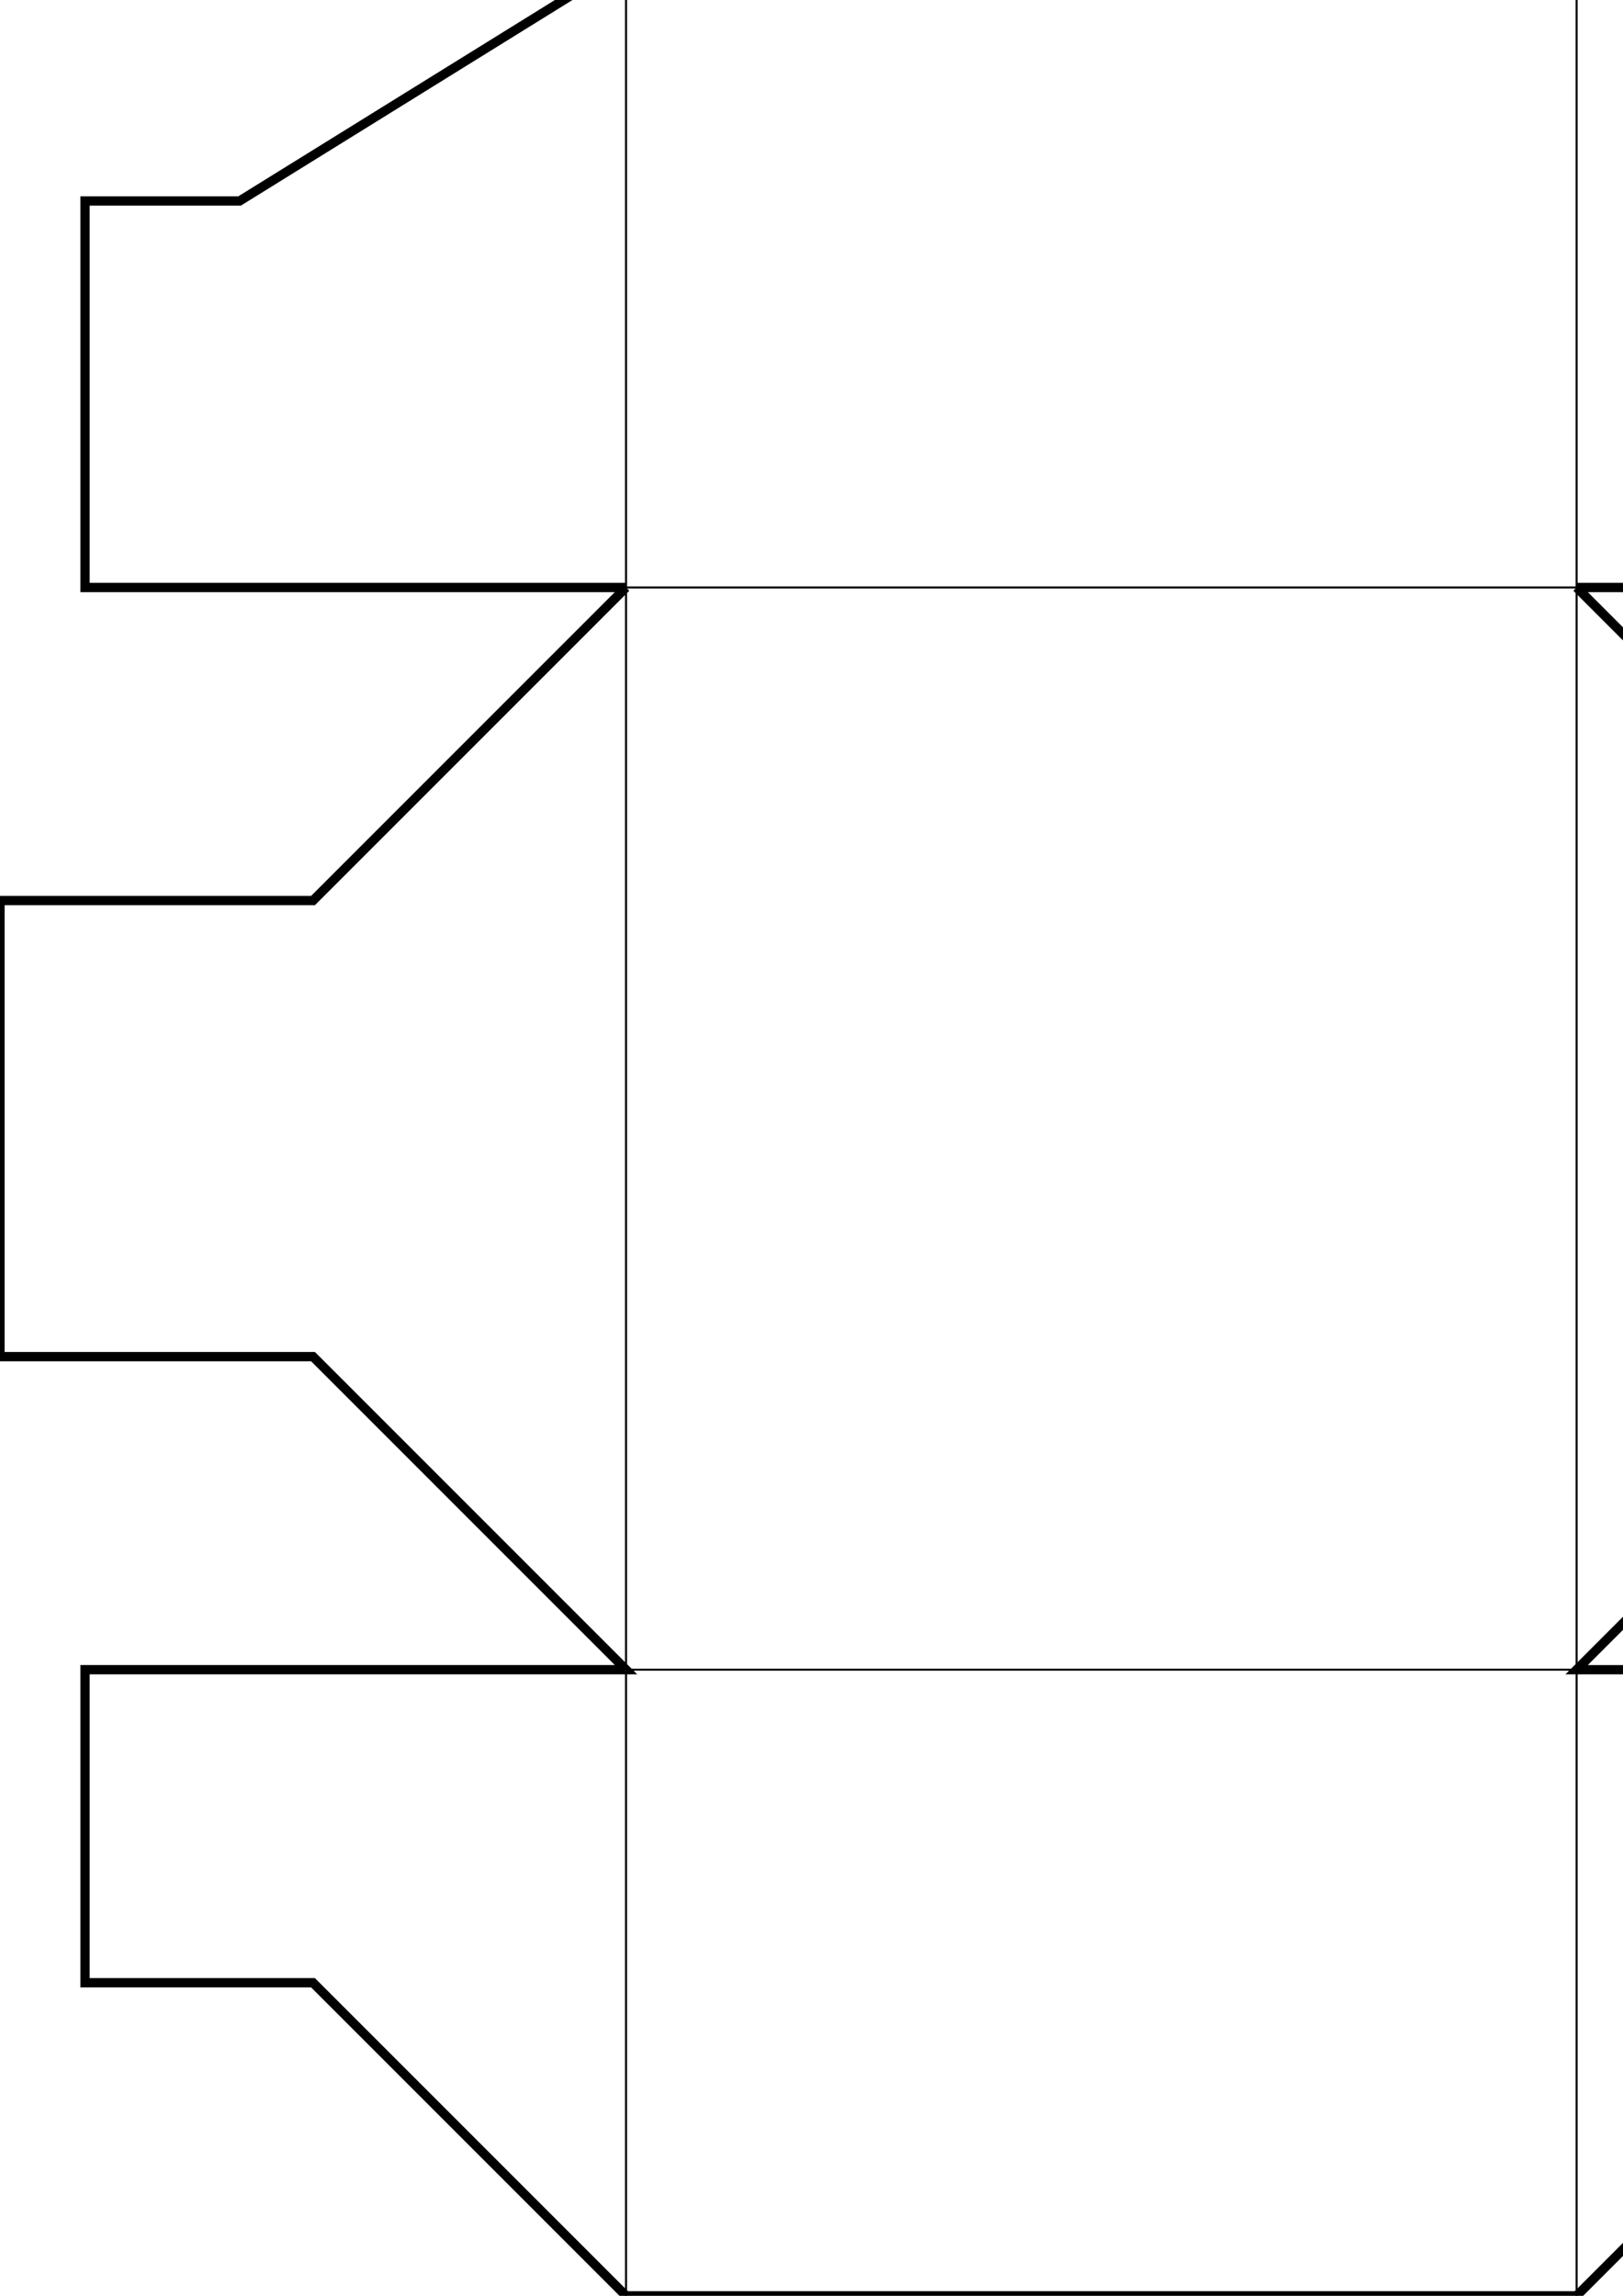 <?xml version="1.0" encoding="UTF-8" standalone="no"?>
<svg
   width="210mm"
   height="297mm"
   viewBox="0 0 210 297"
   version="1.1"
   id="svg8"
   inkscape:version="1.2.2 (b0a8486, 2022-12-01)"
   sodipodi:docname="140x123x81 (25FP).svg"
   xmlns:inkscape="http://www.inkscape.org/namespaces/inkscape"
   xmlns:sodipodi="http://sodipodi.sourceforge.net/DTD/sodipodi-0.dtd"
   xmlns="http://www.w3.org/2000/svg"
   xmlns:svg="http://www.w3.org/2000/svg"
   xmlns:rdf="http://www.w3.org/1999/02/22-rdf-syntax-ns#"
   xmlns:cc="http://creativecommons.org/ns#"
   xmlns:dc="http://purl.org/dc/elements/1.1/">
  <defs
     id="defs2" />
  <sodipodi:namedview
     id="base"
     pagecolor="#ffffff"
     bordercolor="#666666"
     borderopacity="1.0"
     inkscape:pageopacity="0.0"
     inkscape:pageshadow="2"
     inkscape:zoom="0.50000001"
     inkscape:cx="120"
     inkscape:cy="242.99999"
     inkscape:document-units="mm"
     inkscape:current-layer="layer1"
     inkscape:document-rotation="0"
     showgrid="false"
     showguides="true"
     inkscape:guide-bbox="true"
     inkscape:window-width="3440"
     inkscape:window-height="1384"
     inkscape:window-x="0"
     inkscape:window-y="0"
     inkscape:window-maximized="1"
     inkscape:showpageshadow="2"
     inkscape:pagecheckerboard="0"
     inkscape:deskcolor="#d1d1d1">
    <sodipodi:guide
       position="0.362,0"
       orientation="0,-1"
       id="guide853"
       inkscape:locked="false" />
    <sodipodi:guide
       position="95.946,755.274"
       orientation="0,-1"
       id="guide55742"
       inkscape:locked="false" />
    <sodipodi:guide
       position="0,0.58"
       orientation="1,0"
       id="guide66919"
       inkscape:locked="false" />
    <sodipodi:guide
       position="63.1,200.351"
       orientation="0,-1"
       id="guide97389"
       inkscape:locked="false" />
  </sodipodi:namedview>
  <g
     inkscape:label="Layer 1"
     inkscape:groupmode="layer"
     id="layer1">
    <g
       id="g1005"
       inkscape:label="folds"
       style="display:inline"
       transform="rotate(-90,130.61,156.336)">
      <path
         style="display:inline;fill:none;stroke:#000000;stroke-width:0.265px;stroke-linecap:butt;stroke-linejoin:miter;stroke-opacity:1"
         d="m -10.054,106.726 442,-1e-5 -5e-5,123 -442,6e-5"
         id="path56243"
         sodipodi:nodetypes="cccc" />
      <path
         style="fill:none;stroke:#000000;stroke-width:0.265px;stroke-linecap:butt;stroke-linejoin:miter;stroke-opacity:1"
         d="M 291.946,106.726 V 229.726"
         id="path995"
         sodipodi:nodetypes="cc" />
      <path
         style="fill:none;stroke:#000000;stroke-width:0.265px;stroke-linecap:butt;stroke-linejoin:miter;stroke-opacity:1"
         d="M 210.946,229.726 V 106.726"
         id="path997"
         sodipodi:nodetypes="cc" />
      <path
         style="fill:none;stroke:#000000;stroke-width:0.265px;stroke-linecap:butt;stroke-linejoin:miter;stroke-opacity:1"
         d="M 70.946,106.726 V 229.726"
         id="path999"
         sodipodi:nodetypes="cc" />
    </g>
    <g
       id="g66984"
       inkscape:label="outline"
       style="display:inline"
       transform="rotate(-90,130.61,156.336)">
      <path
         style="font-variation-settings:normal;opacity:1;vector-effect:none;fill:none;fill-opacity:1;stroke:#000000;stroke-width:1.2;stroke-linecap:butt;stroke-linejoin:miter;stroke-miterlimit:4;stroke-dasharray:none;stroke-dashoffset:0;stroke-opacity:1;stop-color:#000000;stop-opacity:1"
         d="m 431.946,229.726 3.9e-4,81 h -49.5 l -3.9e-4,-40.5 -41,7e-5 3.9e-4,40.5 h -49.5 l -3.9e-4,-81 -31,50 V 299.726 H 210.946 v -70"
         id="path66972"
         sodipodi:nodetypes="cccccccccccc" />
      <path
         style="font-variation-settings:normal;opacity:1;vector-effect:none;fill:none;fill-opacity:1;stroke:#000000;stroke-width:1.2;stroke-linecap:butt;stroke-linejoin:miter;stroke-miterlimit:4;stroke-dasharray:none;stroke-dashoffset:0;stroke-opacity:1;stop-color:#000000;stop-opacity:1"
         d="m 210.946,229.726 -40.5,40.5 0.005,41 h -59.006 v -41 l -40.5,-40.5 -2e-5,70 H 30.446 l -2e-6,-29.5 -40.5,-40.5"
         id="path66974"
         sodipodi:nodetypes="cccccccccc" />
      <path
         style="font-variation-settings:normal;opacity:1;vector-effect:none;fill:none;fill-opacity:1;stroke:#000000;stroke-width:1.2;stroke-linecap:butt;stroke-linejoin:miter;stroke-miterlimit:4;stroke-dasharray:none;stroke-dashoffset:0;stroke-opacity:1;stop-color:#000000;stop-opacity:1"
         d="m 431.946,229.726 -1e-5,-0.5 h 20 V 107.227 l -20,2e-5 2e-5,-0.5"
         id="path66976"
         sodipodi:nodetypes="cccccc" />
      <path
         style="font-variation-settings:normal;vector-effect:none;fill:none;fill-opacity:1;stroke:#000000;stroke-width:1.2;stroke-linecap:butt;stroke-linejoin:miter;stroke-miterlimit:4;stroke-dasharray:none;stroke-dashoffset:0;stroke-opacity:1;stop-color:#000000"
         d="M 431.946,106.726 V 26.226 l -49.5,-1e-6 v 40 l -41,6.7e-5 V 26.226 h -49.5 v 80.5 L 260.946,56.726 V 36.726 h -50 v 70"
         id="path66978"
         sodipodi:nodetypes="cccccccccccc" />
      <path
         style="font-variation-settings:normal;vector-effect:none;fill:none;fill-opacity:1;stroke:#000000;stroke-width:1.2;stroke-linecap:butt;stroke-linejoin:miter;stroke-miterlimit:4;stroke-dasharray:none;stroke-dashoffset:0;stroke-opacity:1;stop-color:#000000"
         d="M 210.946,106.726 170.446,66.226 V 25.726 h -59 l 1.5e-4,40.5 -40.5,40.5 6e-6,-70 H 30.446 l 9.5e-5,29.5 -40.5,40.5"
         id="path66980"
         sodipodi:nodetypes="cccccccccc" />
      <path
         style="font-variation-settings:normal;opacity:1;vector-effect:none;fill:none;fill-opacity:1;stroke:#000000;stroke-width:1.2;stroke-linecap:butt;stroke-linejoin:miter;stroke-miterlimit:4;stroke-dasharray:none;stroke-dashoffset:0;stroke-opacity:1;stop-color:#000000;stop-opacity:1"
         d="m -10.054,229.726 -1e-6,-123"
         id="path66982"
         sodipodi:nodetypes="cc" />
    </g>
  </g>
</svg>

